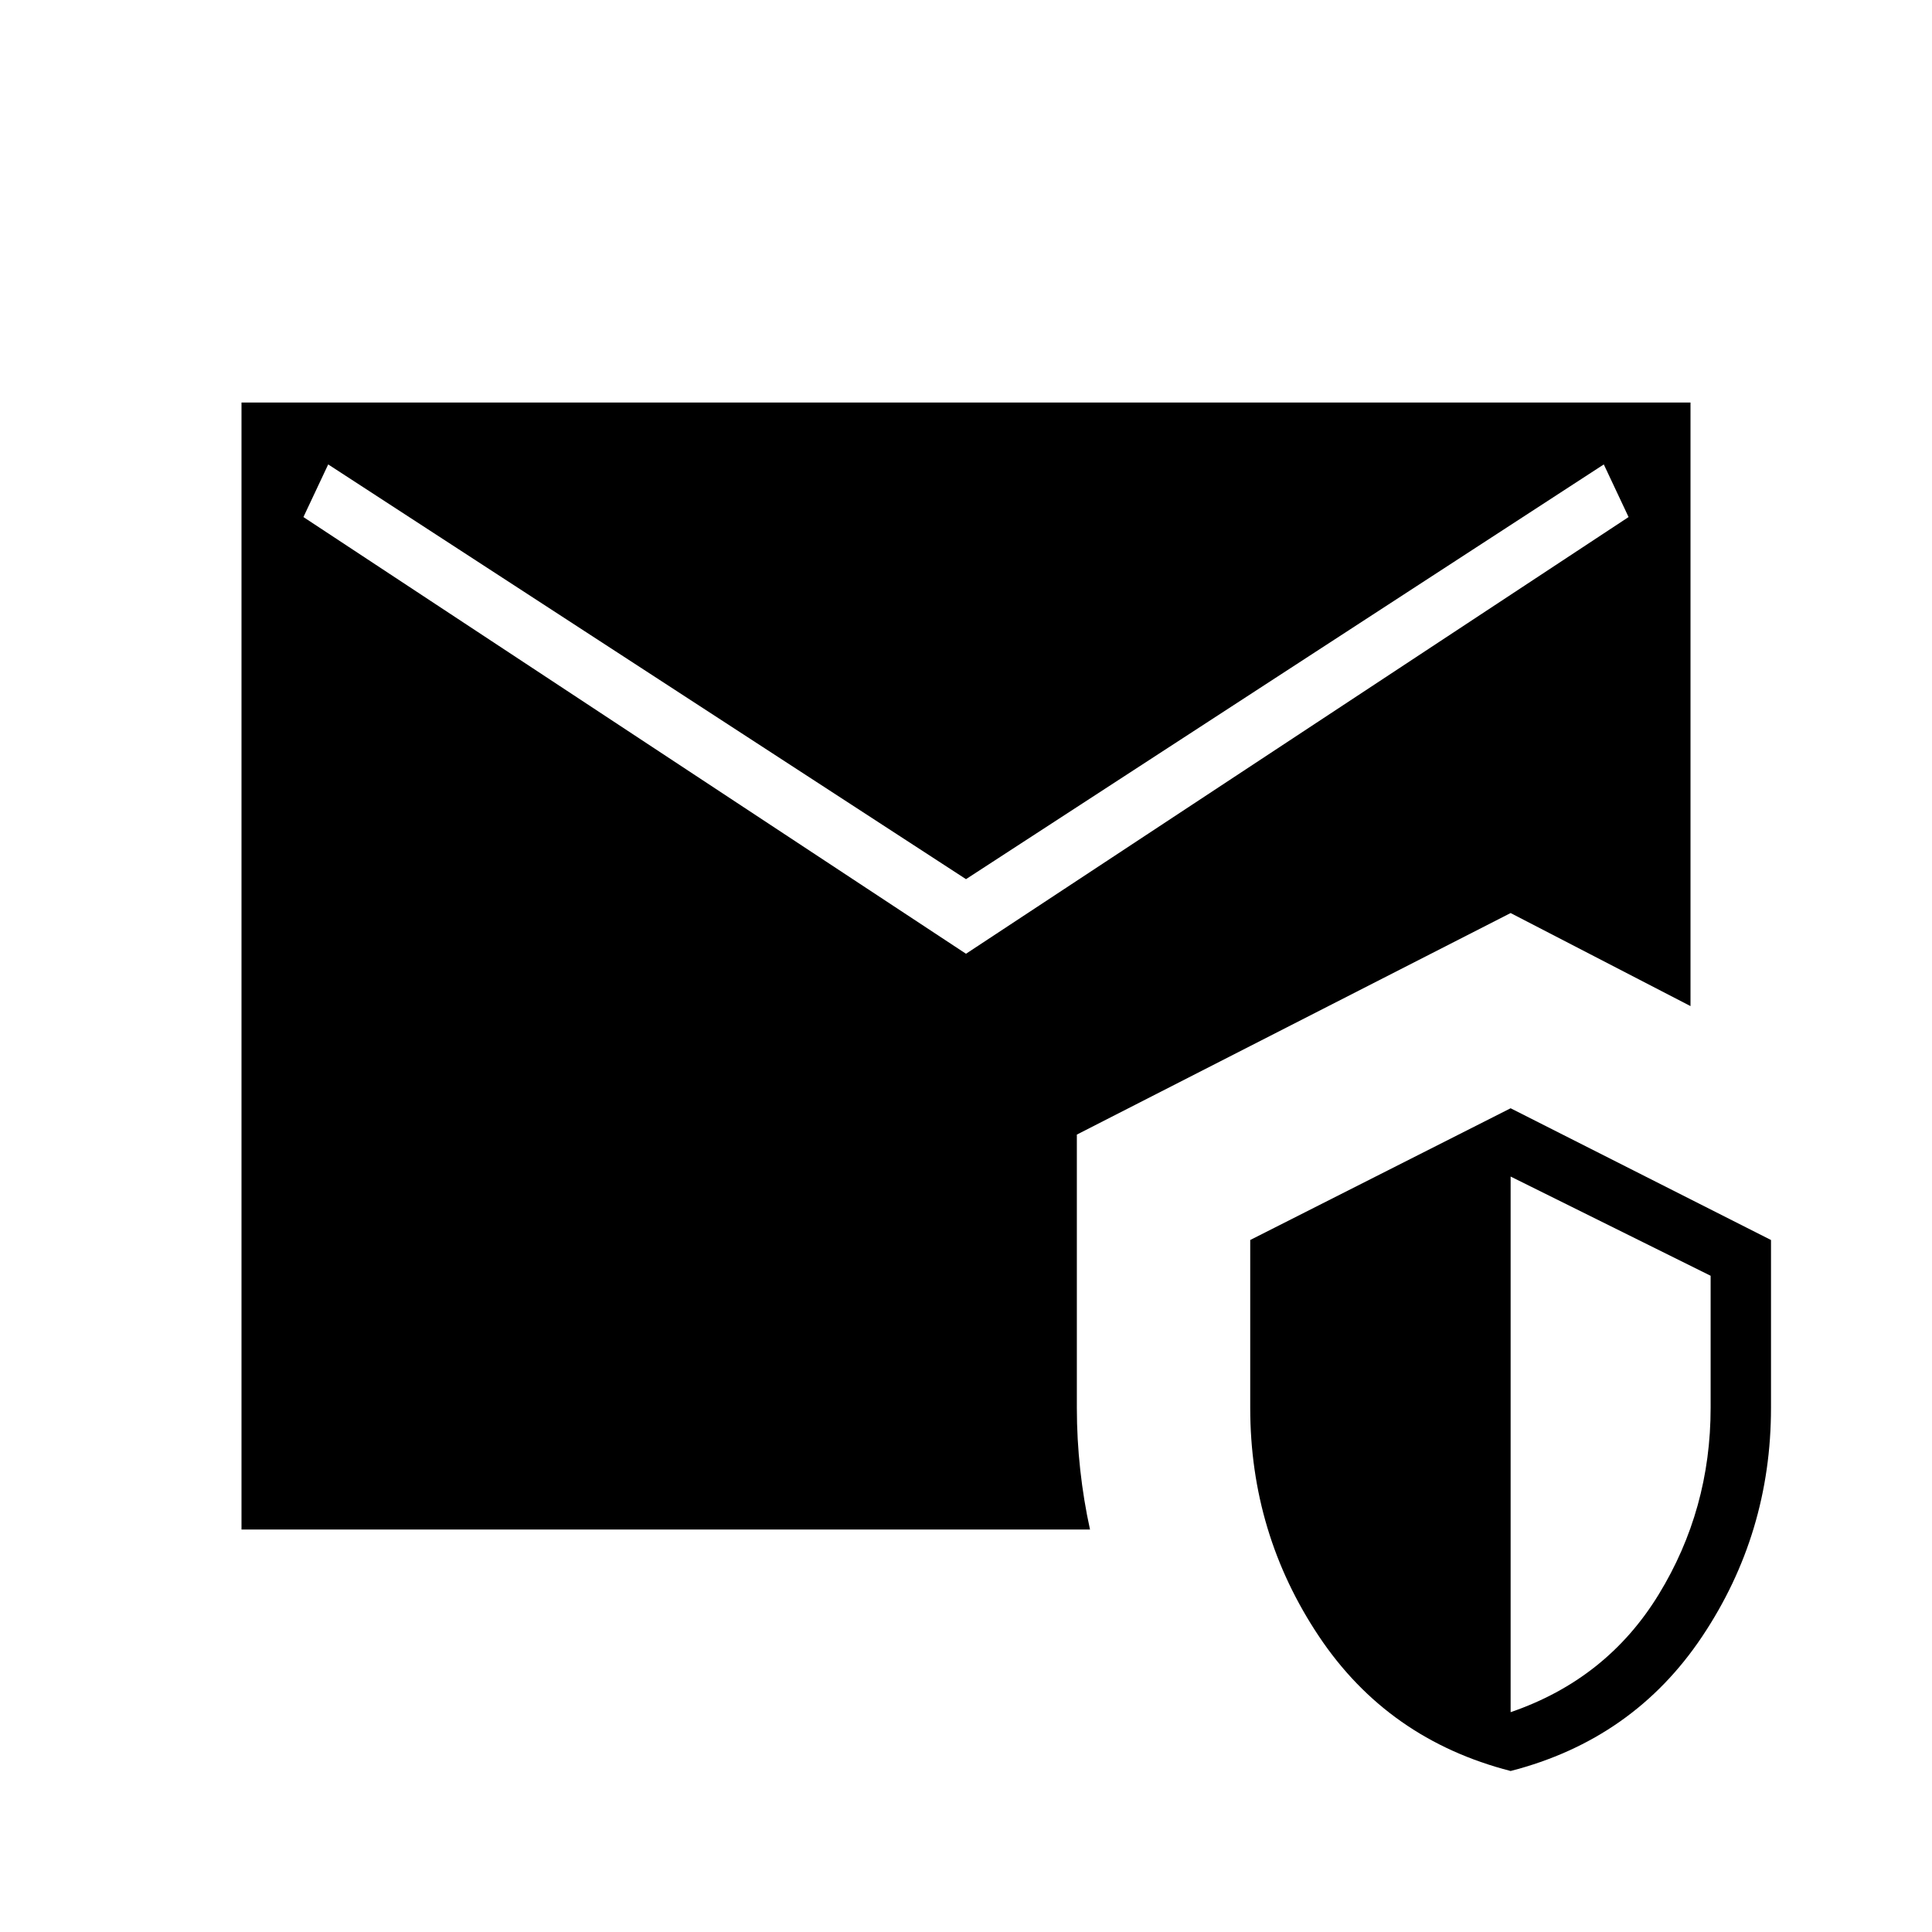 <svg xmlns="http://www.w3.org/2000/svg" height="48" viewBox="0 -960 960 960" width="48"><path d="M120-200v-560h720v299.92l-89.38-46.23-215.54 110.08v135.77q0 15.54 1.69 30.84 1.69 15.31 4.85 29.62H120ZM750.62-80q-61-15.69-95.2-66.85-34.19-51.15-34.19-113.61v-83.39l129.39-65.46L880-343.85v83.39q0 62.46-34.19 113.61Q811.62-95.69 750.62-80Zm0-29.23q47.84-16.39 73.61-58.54Q850-209.92 850-260.46v-65.62l-99.38-49.3v266.15ZM480-486.08l329.23-217-12.31-26.15L480-523.15 163.08-729.23l-12.31 26.15 329.23 217Z"/></svg>